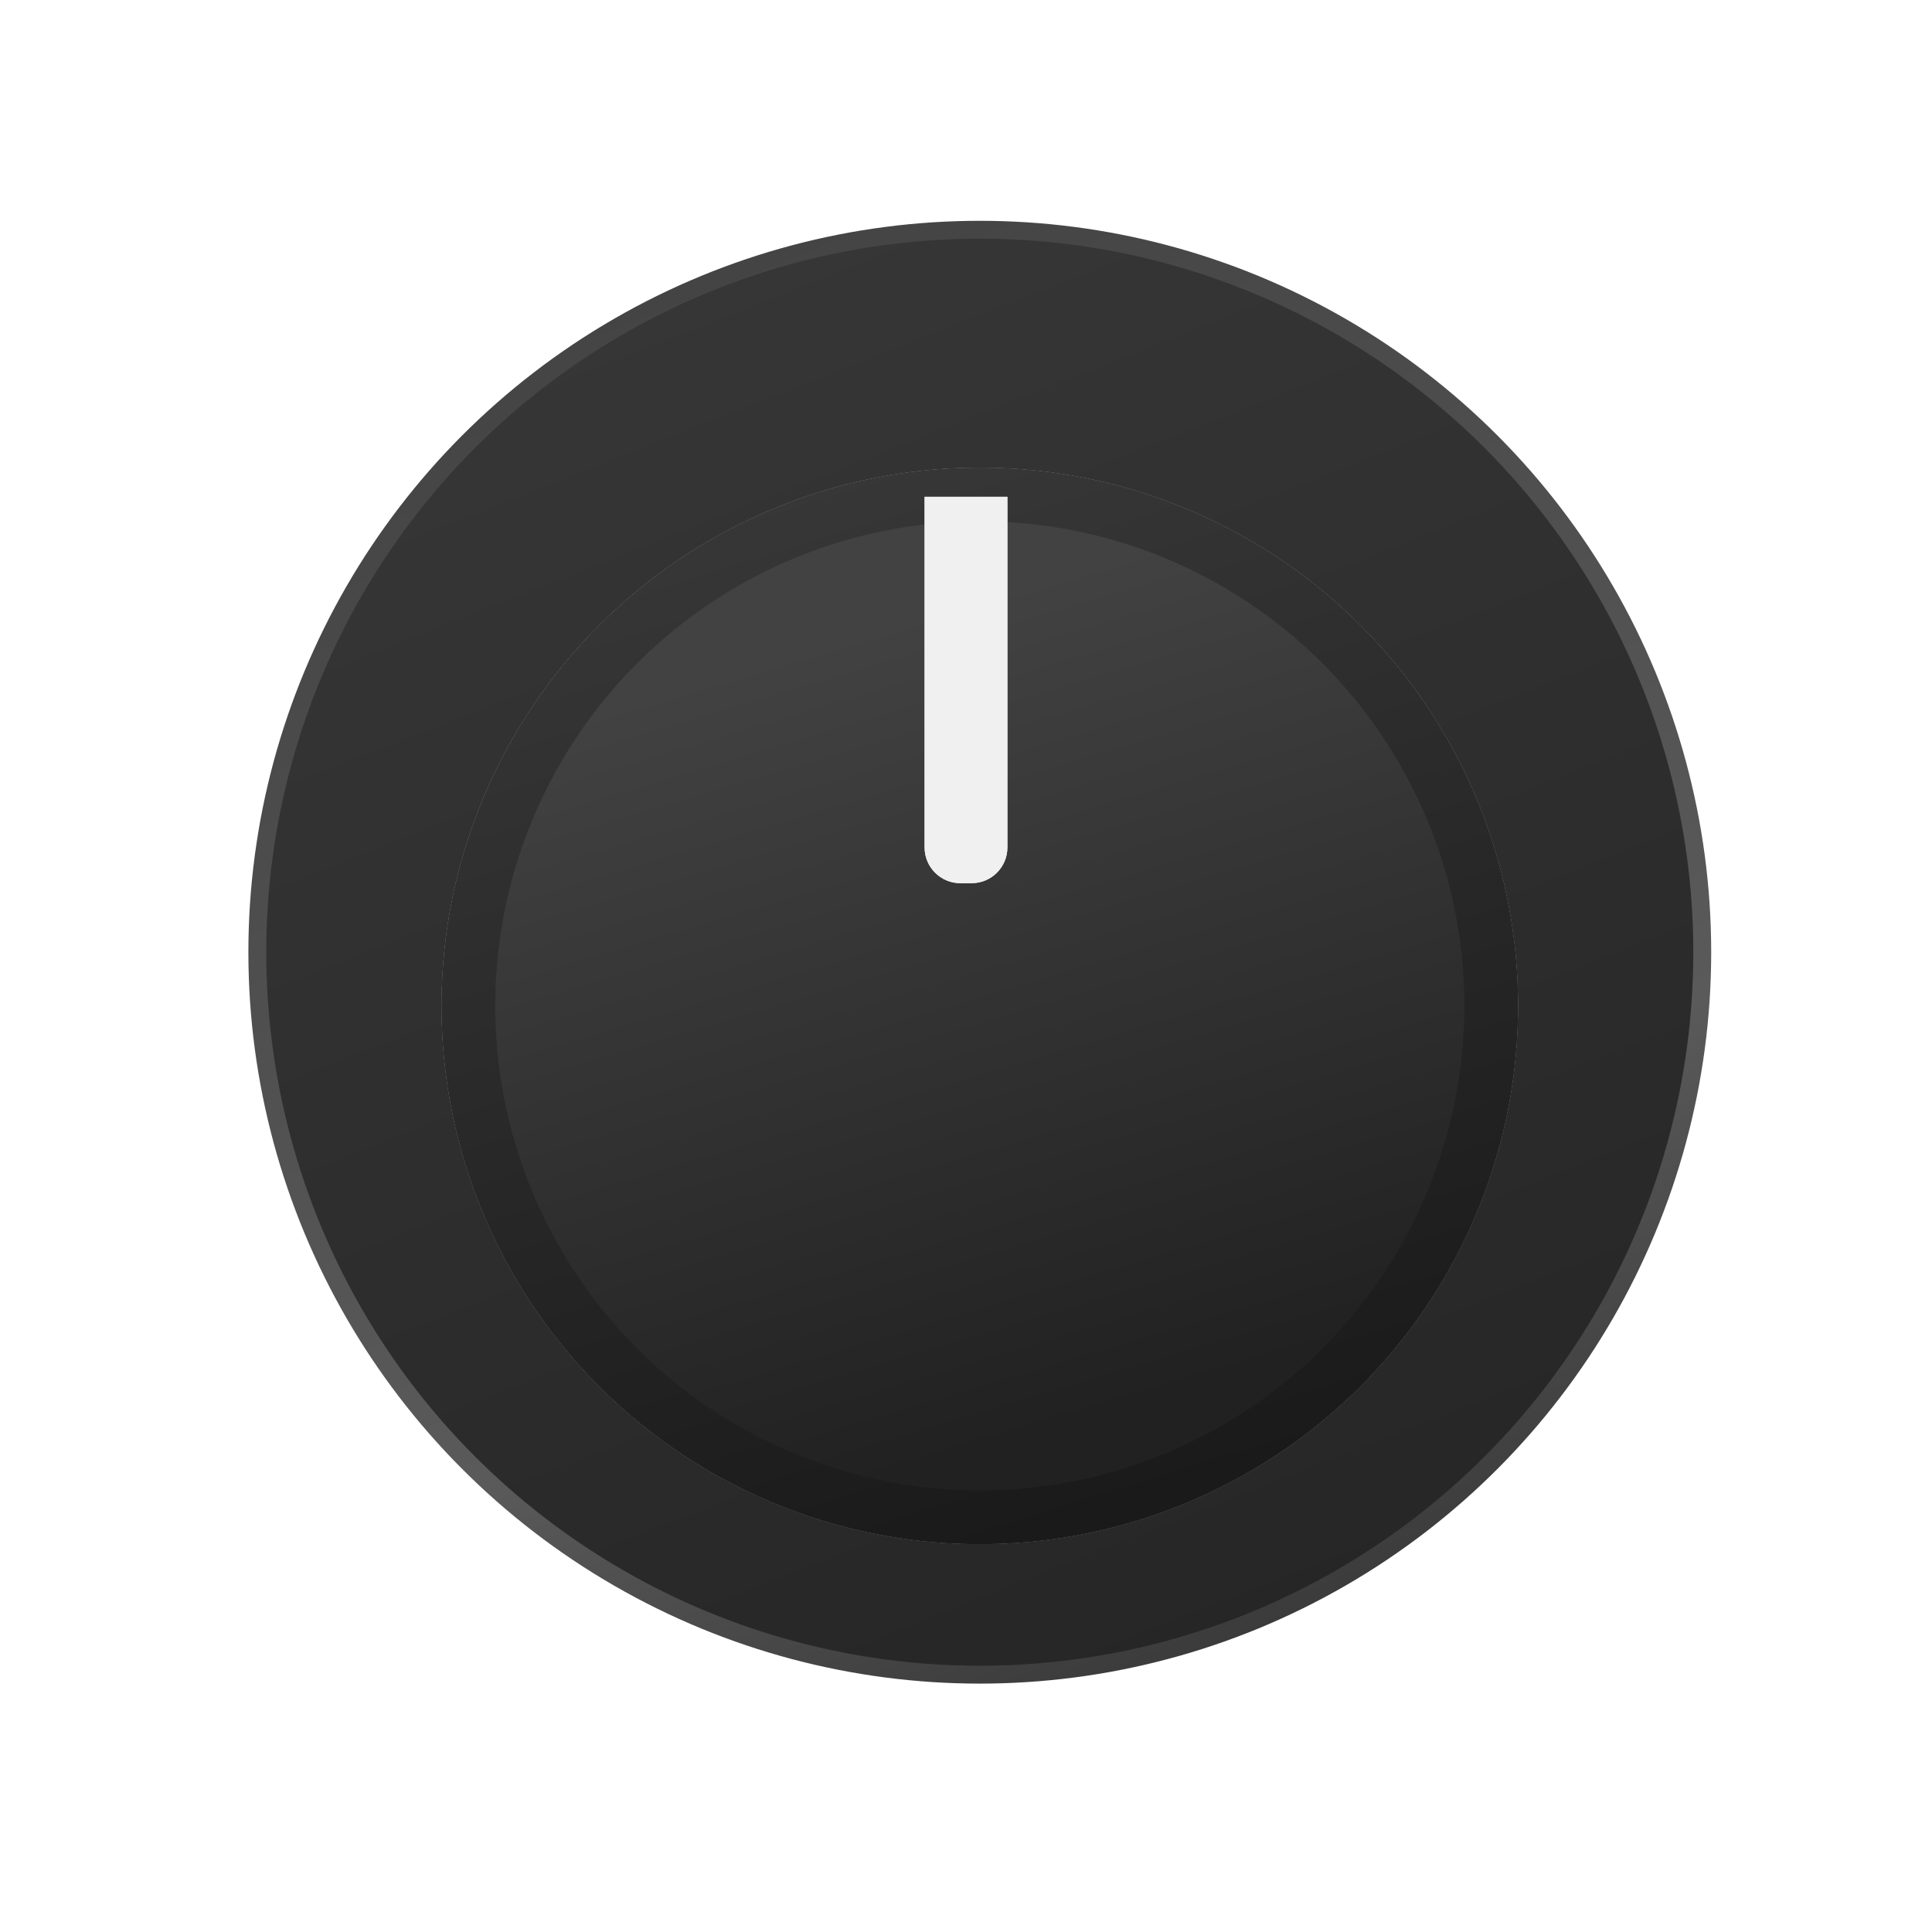 <svg width="108" height="108" viewBox="0 0 108 108" fill="none" xmlns="http://www.w3.org/2000/svg">
<g clip-path="url(#clip0_28_75)">
<circle cx="54.771" cy="53.229" r="40.386" fill="url(#paint0_linear_28_75)" stroke="url(#paint1_linear_28_75)"/>
<g filter="url(#filter0_d_28_75)">
<circle cx="54.771" cy="53.229" r="30.086" fill="#E2DEDB"/>
<circle cx="54.771" cy="53.229" r="30.086" fill="url(#paint2_linear_28_75)"/>
<circle cx="54.771" cy="53.229" r="28.586" stroke="url(#paint3_linear_28_75)" stroke-width="3"/>
</g>
<g filter="url(#filter1_ii_28_75)">
<path d="M51.686 27.771H56.314V47.371C56.314 48.476 55.419 49.371 54.314 49.371H53.686C52.581 49.371 51.686 48.476 51.686 47.371V27.771Z" fill="#F0F0F0"/>
</g>
<g filter="url(#filter2_ii_28_75)">
<path d="M51.686 27.771H56.314V47.371C56.314 48.476 55.419 49.371 54.314 49.371H53.686C52.581 49.371 51.686 48.476 51.686 47.371V27.771Z" fill="#F0F0F0"/>
</g>
</g>
<defs>
<filter id="filter0_d_28_75" x="20.686" y="22.143" width="68.171" height="68.171" filterUnits="userSpaceOnUse" color-interpolation-filters="sRGB">
<feFlood flood-opacity="0" result="BackgroundImageFix"/>
<feColorMatrix in="SourceAlpha" type="matrix" values="0 0 0 0 0 0 0 0 0 0 0 0 0 0 0 0 0 0 127 0" result="hardAlpha"/>
<feOffset dy="3"/>
<feGaussianBlur stdDeviation="2"/>
<feComposite in2="hardAlpha" operator="out"/>
<feColorMatrix type="matrix" values="0 0 0 0 0.099 0 0 0 0 0.099 0 0 0 0 0.099 0 0 0 0.42 0"/>
<feBlend mode="normal" in2="BackgroundImageFix" result="effect1_dropShadow_28_75"/>
<feBlend mode="normal" in="SourceGraphic" in2="effect1_dropShadow_28_75" result="shape"/>
</filter>
<filter id="filter1_ii_28_75" x="51.686" y="27.771" width="4.629" height="21.6" filterUnits="userSpaceOnUse" color-interpolation-filters="sRGB">
<feFlood flood-opacity="0" result="BackgroundImageFix"/>
<feBlend mode="normal" in="SourceGraphic" in2="BackgroundImageFix" result="shape"/>
<feColorMatrix in="SourceAlpha" type="matrix" values="0 0 0 0 0 0 0 0 0 0 0 0 0 0 0 0 0 0 127 0" result="hardAlpha"/>
<feOffset dx="-0.5" dy="-0.5"/>
<feComposite in2="hardAlpha" operator="arithmetic" k2="-1" k3="1"/>
<feColorMatrix type="matrix" values="0 0 0 0 0.001 0 0 0 0 0.001 0 0 0 0 0.001 0 0 0 1 0"/>
<feBlend mode="normal" in2="shape" result="effect1_innerShadow_28_75"/>
<feColorMatrix in="SourceAlpha" type="matrix" values="0 0 0 0 0 0 0 0 0 0 0 0 0 0 0 0 0 0 127 0" result="hardAlpha"/>
<feOffset dx="0.5" dy="0.5"/>
<feComposite in2="hardAlpha" operator="arithmetic" k2="-1" k3="1"/>
<feColorMatrix type="matrix" values="0 0 0 0 1 0 0 0 0 1 0 0 0 0 1 0 0 0 0.75 0"/>
<feBlend mode="normal" in2="effect1_innerShadow_28_75" result="effect2_innerShadow_28_75"/>
</filter>
<filter id="filter2_ii_28_75" x="51.686" y="27.771" width="4.629" height="21.6" filterUnits="userSpaceOnUse" color-interpolation-filters="sRGB">
<feFlood flood-opacity="0" result="BackgroundImageFix"/>
<feBlend mode="normal" in="SourceGraphic" in2="BackgroundImageFix" result="shape"/>
<feColorMatrix in="SourceAlpha" type="matrix" values="0 0 0 0 0 0 0 0 0 0 0 0 0 0 0 0 0 0 127 0" result="hardAlpha"/>
<feOffset dx="-0.5" dy="-0.5"/>
<feComposite in2="hardAlpha" operator="arithmetic" k2="-1" k3="1"/>
<feColorMatrix type="matrix" values="0 0 0 0 0.001 0 0 0 0 0.001 0 0 0 0 0.001 0 0 0 1 0"/>
<feBlend mode="normal" in2="shape" result="effect1_innerShadow_28_75"/>
<feColorMatrix in="SourceAlpha" type="matrix" values="0 0 0 0 0 0 0 0 0 0 0 0 0 0 0 0 0 0 127 0" result="hardAlpha"/>
<feOffset dx="0.5" dy="0.5"/>
<feComposite in2="hardAlpha" operator="arithmetic" k2="-1" k3="1"/>
<feColorMatrix type="matrix" values="0 0 0 0 1 0 0 0 0 1 0 0 0 0 1 0 0 0 0.75 0"/>
<feBlend mode="normal" in2="effect1_innerShadow_28_75" result="effect2_innerShadow_28_75"/>
</filter>
<linearGradient id="paint0_linear_28_75" x1="39.343" y1="15.429" x2="69.429" y2="91.8" gradientUnits="userSpaceOnUse">
<stop stop-color="#363636"/>
<stop offset="1" stop-color="#262626"/>
</linearGradient>
<linearGradient id="paint1_linear_28_75" x1="36.257" y1="16.2" x2="67.114" y2="94.114" gradientUnits="userSpaceOnUse">
<stop stop-color="#444444"/>
<stop offset="0.699" stop-color="#5A5A5A"/>
<stop offset="1" stop-color="#393939"/>
</linearGradient>
<linearGradient id="paint2_linear_28_75" x1="50.143" y1="31.629" x2="63.257" y2="75.6" gradientUnits="userSpaceOnUse">
<stop stop-color="#424242"/>
<stop offset="1" stop-color="#212121"/>
</linearGradient>
<linearGradient id="paint3_linear_28_75" x1="43.2" y1="24.686" x2="60.943" y2="81.771" gradientUnits="userSpaceOnUse">
<stop stop-color="#373737"/>
<stop offset="1" stop-color="#1A1A1A"/>
</linearGradient>
<clipPath id="clip0_28_75">
<rect width="108" height="108" fill="white"/>
</clipPath>
</defs>
</svg>
